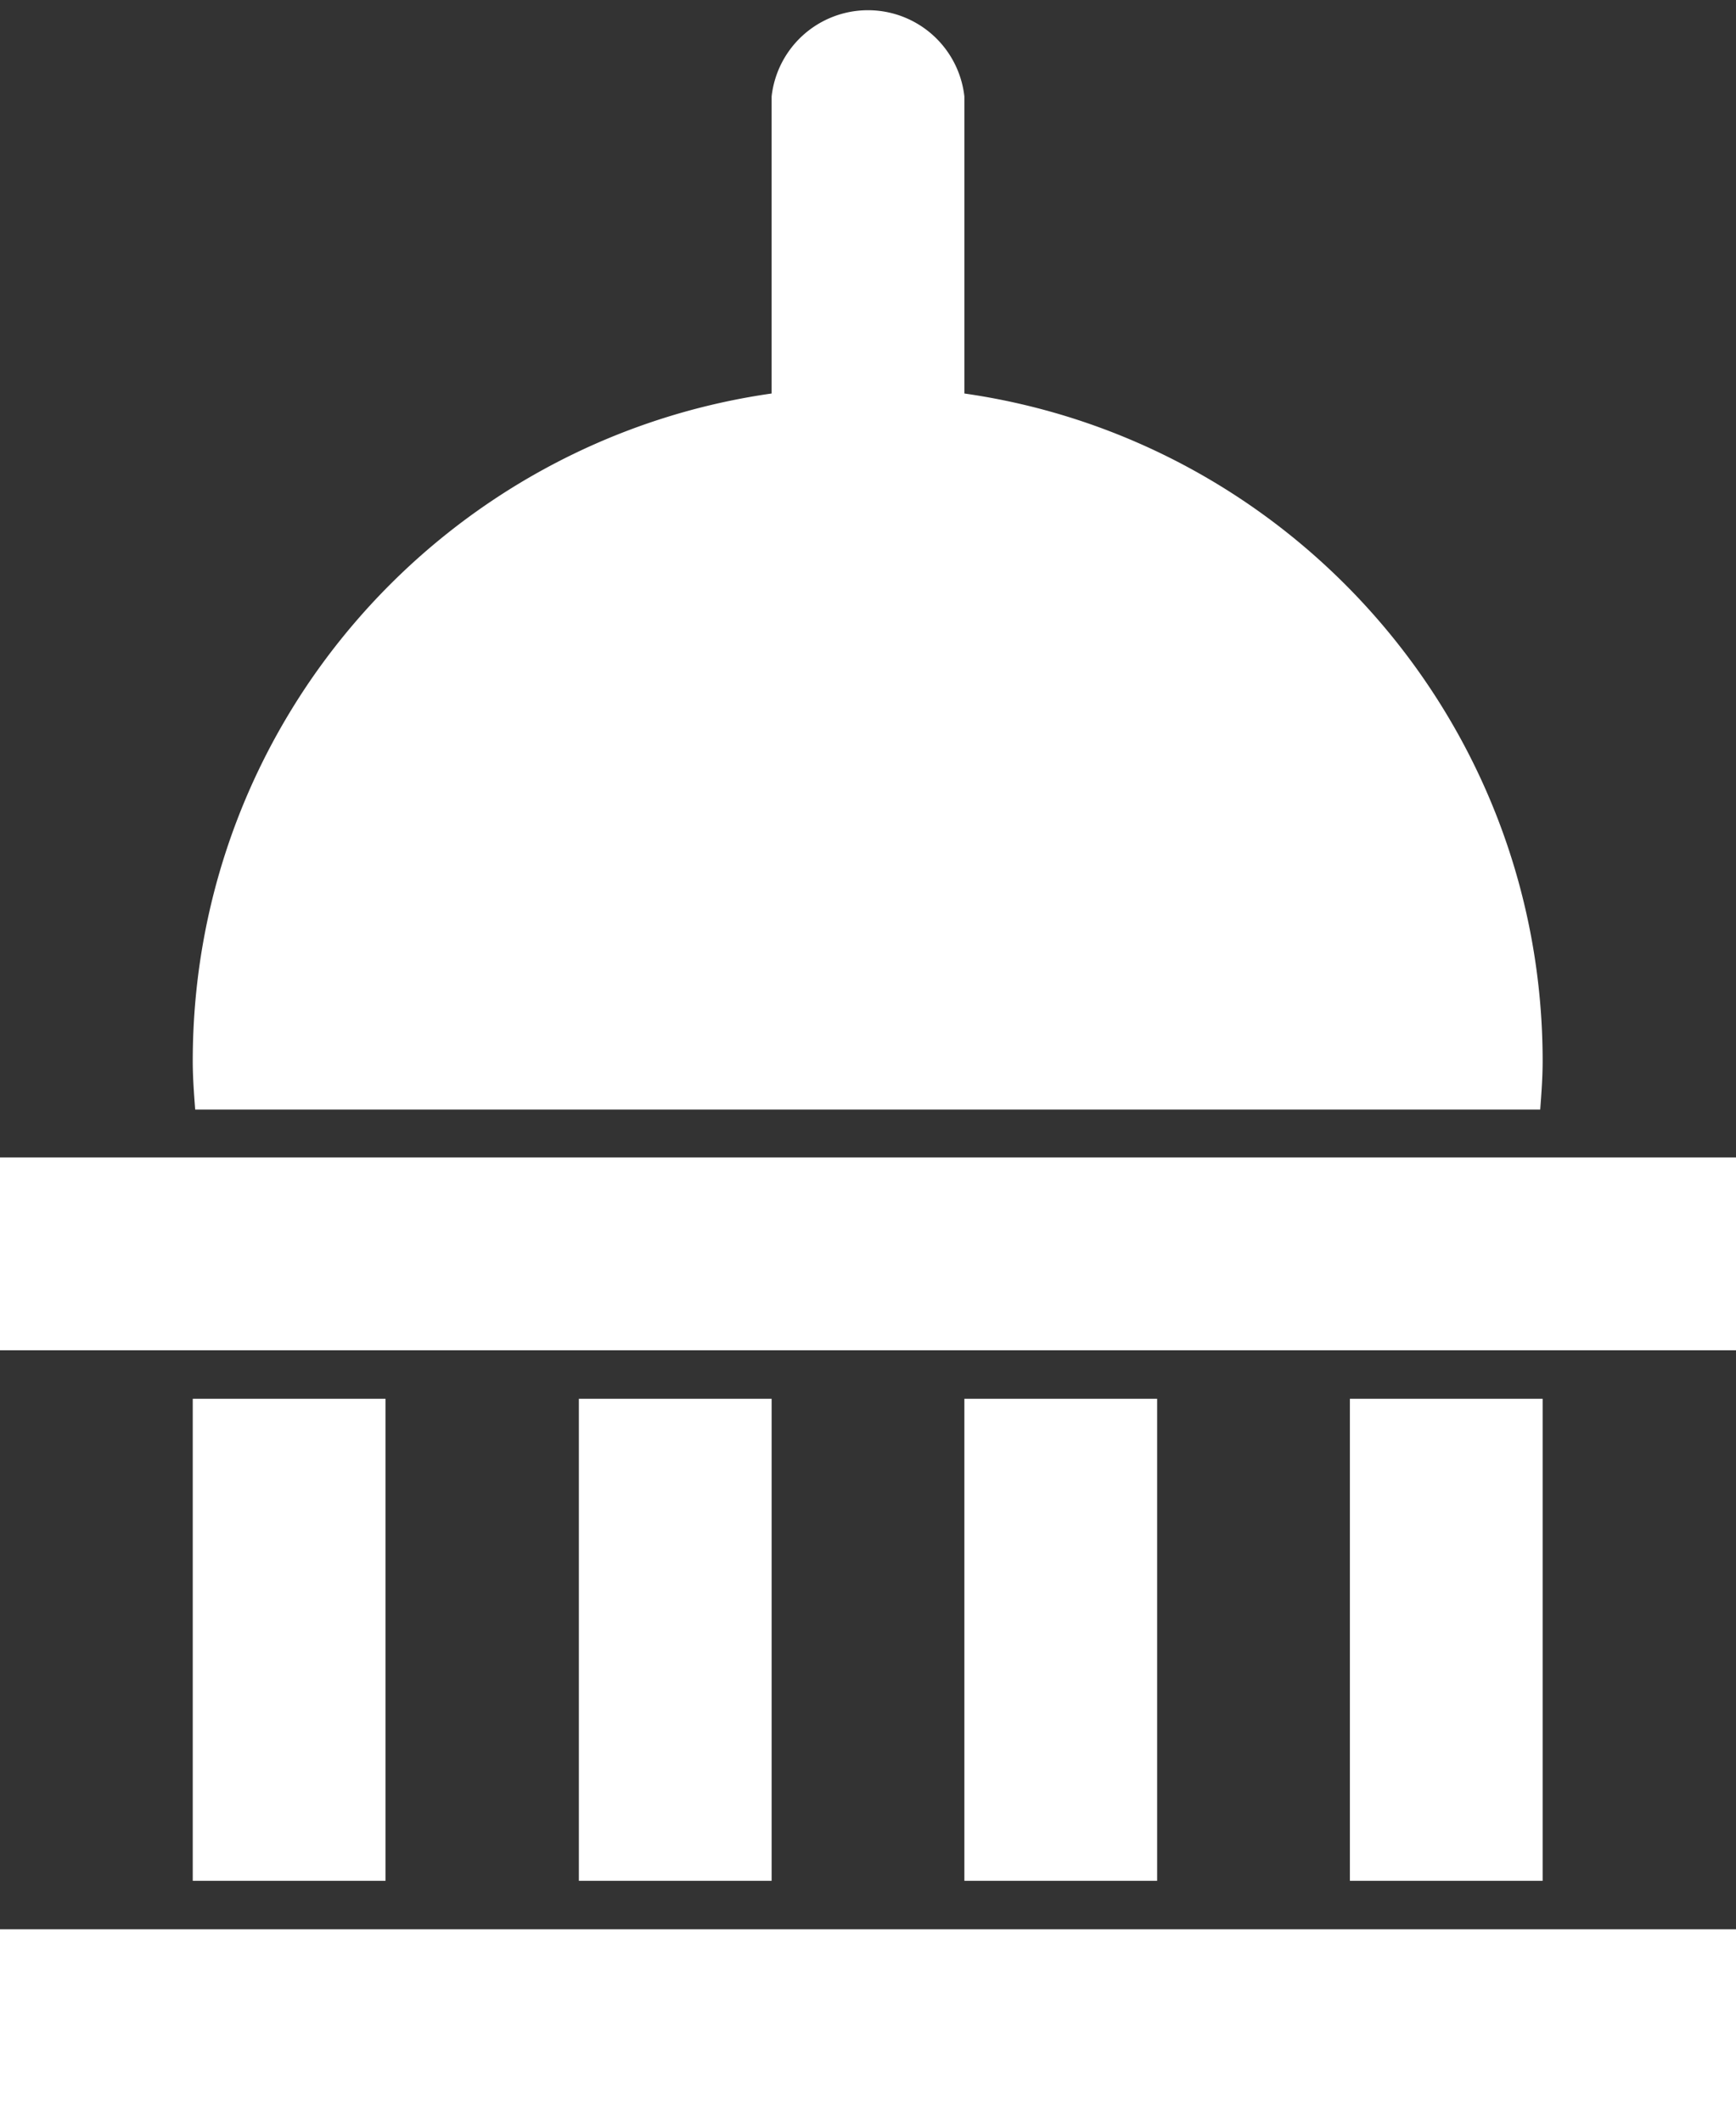 <svg xmlns="http://www.w3.org/2000/svg" xmlns:xlink="http://www.w3.org/1999/xlink" width="28.64" height="35" viewBox="0 0 28.64 35"><rect x="0" y="0" width="28.64" height="35" fill="#333333" stroke="none"/><defs><path id="cm4ya" d="M634.25 2307.02v-7.95h3.18v7.95z"/><path id="cm4yb" d="M640.62 2307.02v-7.95h3.18v7.95z"/><path id="cm4yc" d="M646.98 2307.02v-7.95h3.18v7.95z"/><path id="cm4yd" d="M653.34 2307.02v-7.95h3.18v7.95z"/><path id="cm4ye" d="M631.07 2298.27v-3.18h28.64v3.18z"/><path id="cm4yf" d="M631.07 2311v-3.18h28.64v3.18z"/><path id="cm4yg" d="M656.48 2294.3c.02-.27.04-.53.04-.8 0-5.6-4.15-10.24-9.54-11.01v-4.9a1.6 1.6 0 0 0-3.18 0v4.9c-5.4.77-9.55 5.4-9.55 11.01 0 .27.02.53.04.8z"/></defs><g><g transform="translate(-631.07 -2276)"><g><use fill="#fff" xlink:href="#cm4ya"/></g><g><use fill="#fff" xlink:href="#cm4yb"/></g><g><use fill="#fff" xlink:href="#cm4yc"/></g><g><use fill="#fff" xlink:href="#cm4yd"/></g><g><use fill="#fff" xlink:href="#cm4ye"/></g><g><use fill="#fff" xlink:href="#cm4yf"/></g><g><use fill="#fff" xlink:href="#cm4yg"/></g></g></g></svg>